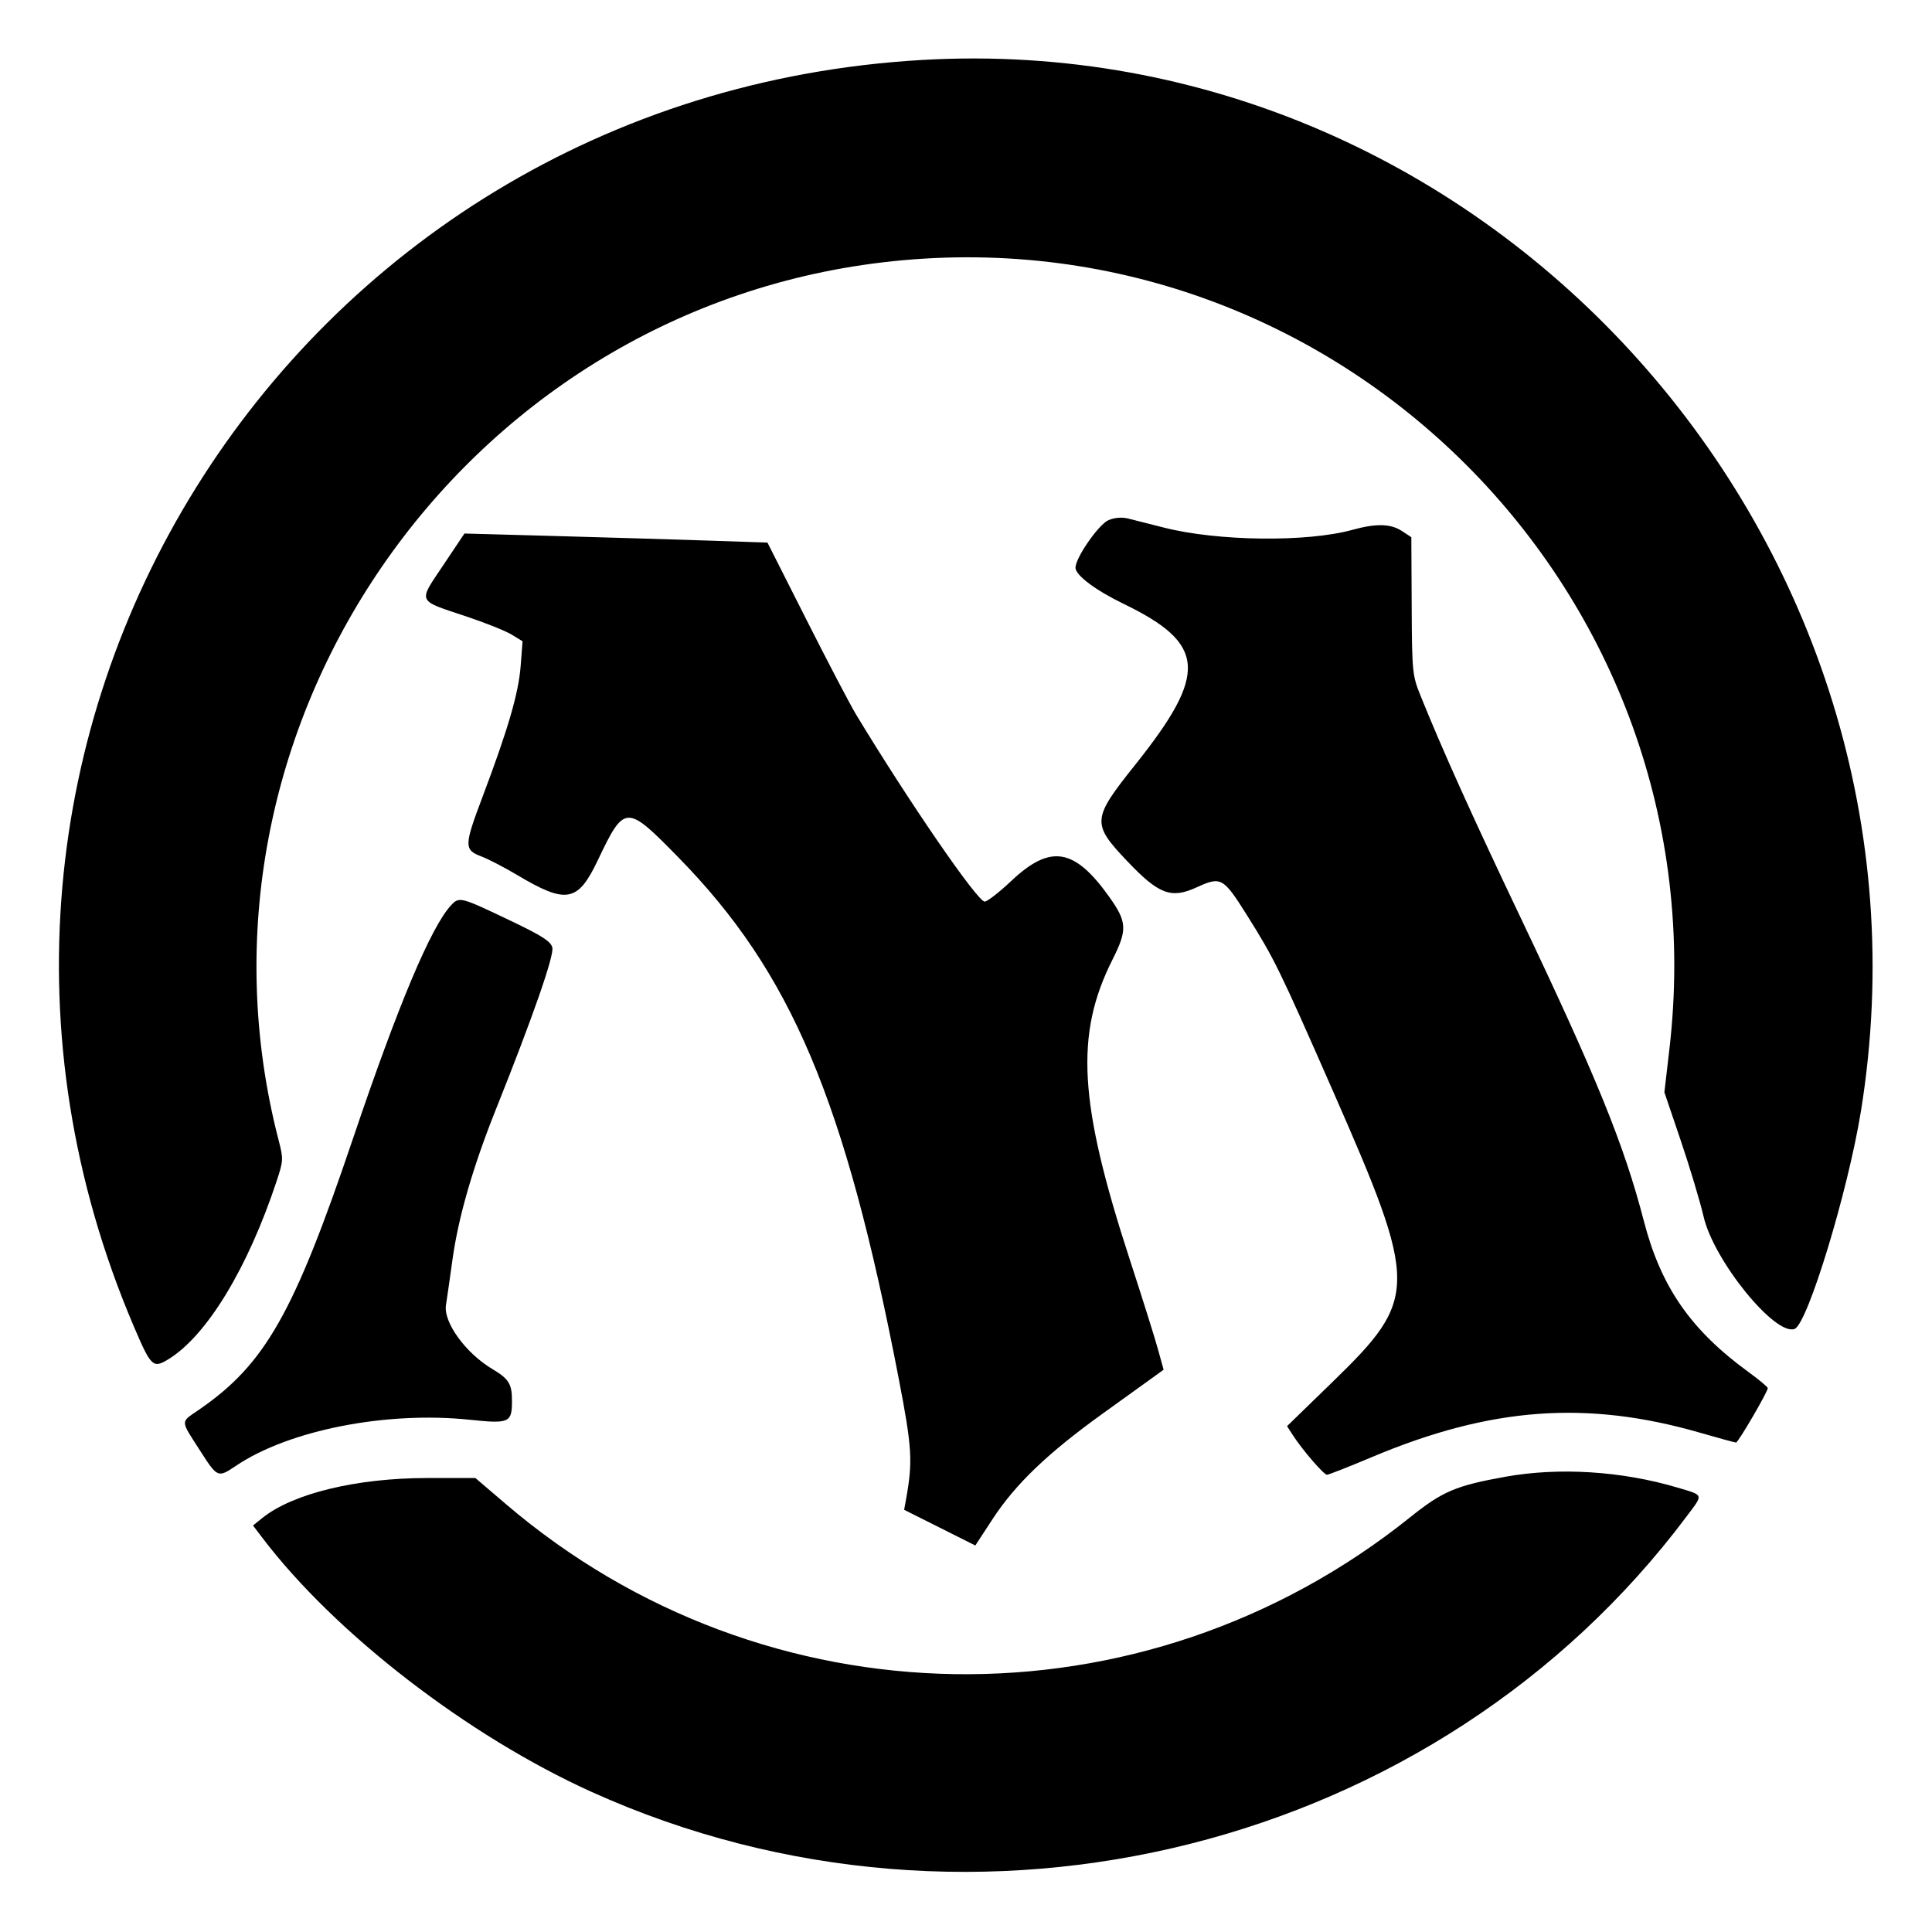 <svg xmlns="http://www.w3.org/2000/svg" viewBox="0 0 400 400"><g id="svgg"><path id="path0" d="M191.000 12.409 C 59.267 19.951,-23.957 153.608,27.716 274.642 C 31.293 283.021,31.682 283.384,34.933 281.375 C 42.852 276.480,51.309 262.539,57.264 244.561 C 58.670 240.317,58.689 239.947,57.703 236.140 C 35.692 151.195,95.094 64.766,182.663 54.326 C 276.741 43.110,356.601 122.943,345.629 217.238 L 344.593 226.143 347.992 236.168 C 349.861 241.683,351.990 248.776,352.723 251.931 C 354.837 261.025,367.542 276.675,371.561 275.133 C 374.249 274.101,382.618 246.596,385.298 229.981 C 404.223 112.670,308.670 5.671,191.000 12.409 M229.512 107.686 C 227.480 108.541,222.667 115.469,222.667 117.539 C 222.667 119.082,226.809 122.200,232.554 124.980 C 249.728 133.291,250.179 139.351,235.037 158.333 C 226.043 169.608,225.972 170.492,233.421 178.335 C 239.908 185.163,242.473 186.130,247.723 183.727 C 252.810 181.398,253.249 181.642,258.223 189.565 C 263.858 198.542,264.865 200.600,275.876 225.667 C 293.733 266.320,293.733 268.779,275.871 286.134 L 266.470 295.268 267.672 297.134 C 269.626 300.170,274.075 305.333,274.737 305.333 C 275.074 305.333,279.279 303.679,284.080 301.658 C 308.606 291.332,328.517 289.860,352.000 296.638 C 355.850 297.749,359.193 298.660,359.429 298.663 C 359.872 298.667,366.000 288.160,366.000 287.397 C 366.000 287.161,364.181 285.643,361.958 284.025 C 350.062 275.362,343.878 266.438,340.359 252.862 C 336.257 237.031,330.588 223.085,314.673 189.667 C 304.754 168.840,298.599 155.182,294.093 144.000 C 292.410 139.823,292.344 139.155,292.274 125.446 L 292.202 111.226 290.268 109.951 C 287.936 108.414,284.907 108.339,280.000 109.698 C 270.641 112.289,252.131 112.071,241.000 109.239 C 238.067 108.492,234.731 107.649,233.588 107.364 C 232.278 107.038,230.770 107.157,229.512 107.686 M91.740 117.063 C 86.527 124.853,86.220 124.185,96.596 127.646 C 100.485 128.943,104.684 130.625,105.928 131.384 L 108.190 132.763 107.790 137.952 C 107.360 143.530,105.176 151.012,99.895 165.000 C 96.067 175.138,96.052 175.940,99.667 177.317 C 101.133 177.876,104.433 179.586,107.000 181.117 C 117.256 187.235,119.620 186.817,123.744 178.155 C 129.308 166.472,129.628 166.459,140.441 177.500 C 163.831 201.383,174.928 227.628,186.071 285.420 C 188.843 299.797,189.009 302.550,187.578 310.459 L 187.194 312.586 194.563 316.281 L 201.931 319.977 205.517 314.488 C 210.246 307.248,216.947 300.834,228.333 292.646 C 233.467 288.955,238.397 285.406,239.290 284.761 L 240.914 283.587 239.729 279.294 C 239.077 276.932,236.472 268.644,233.939 260.875 C 223.326 228.327,222.509 214.204,230.339 198.656 C 233.444 192.490,233.355 190.871,229.626 185.645 C 222.422 175.550,217.464 174.755,209.362 182.399 C 206.874 184.746,204.399 186.667,203.863 186.667 C 202.371 186.667,188.126 165.939,177.225 147.906 C 176.037 145.941,171.426 137.133,166.979 128.333 L 158.892 112.333 146.613 111.922 C 139.859 111.696,125.744 111.275,115.246 110.985 L 96.159 110.459 91.740 117.063 M93.391 187.425 C 89.230 191.891,82.408 208.122,73.055 235.805 C 60.835 271.978,54.865 282.477,41.167 291.888 C 37.314 294.536,37.303 293.912,41.311 300.167 C 45.054 306.009,45.074 306.018,48.880 303.462 C 59.863 296.086,79.973 292.130,97.262 293.945 C 105.455 294.804,106.000 294.561,106.000 290.046 C 106.000 286.520,105.361 285.482,101.929 283.440 C 96.391 280.144,91.749 273.722,92.336 270.167 C 92.502 269.158,93.110 264.926,93.686 260.761 C 94.902 251.973,97.918 241.560,102.734 229.522 C 110.308 210.589,114.763 197.807,114.355 196.182 C 114.033 194.900,112.270 193.764,105.808 190.675 C 95.311 185.658,95.091 185.600,93.391 187.425 M311.667 305.747 C 301.383 307.599,298.666 308.757,291.920 314.162 C 236.615 358.475,158.435 357.313,104.708 311.380 L 98.415 306.000 88.374 306.009 C 73.818 306.021,60.635 309.215,54.358 314.250 L 52.382 315.835 54.344 318.417 C 69.377 338.206,96.910 359.445,122.520 371.010 C 202.005 406.904,297.633 382.829,349.209 313.939 C 352.718 309.253,352.843 309.641,347.297 307.989 C 335.802 304.566,322.776 303.746,311.667 305.747 " stroke="none" fill="#000000" fill-rule="evenodd"></path></g></svg>